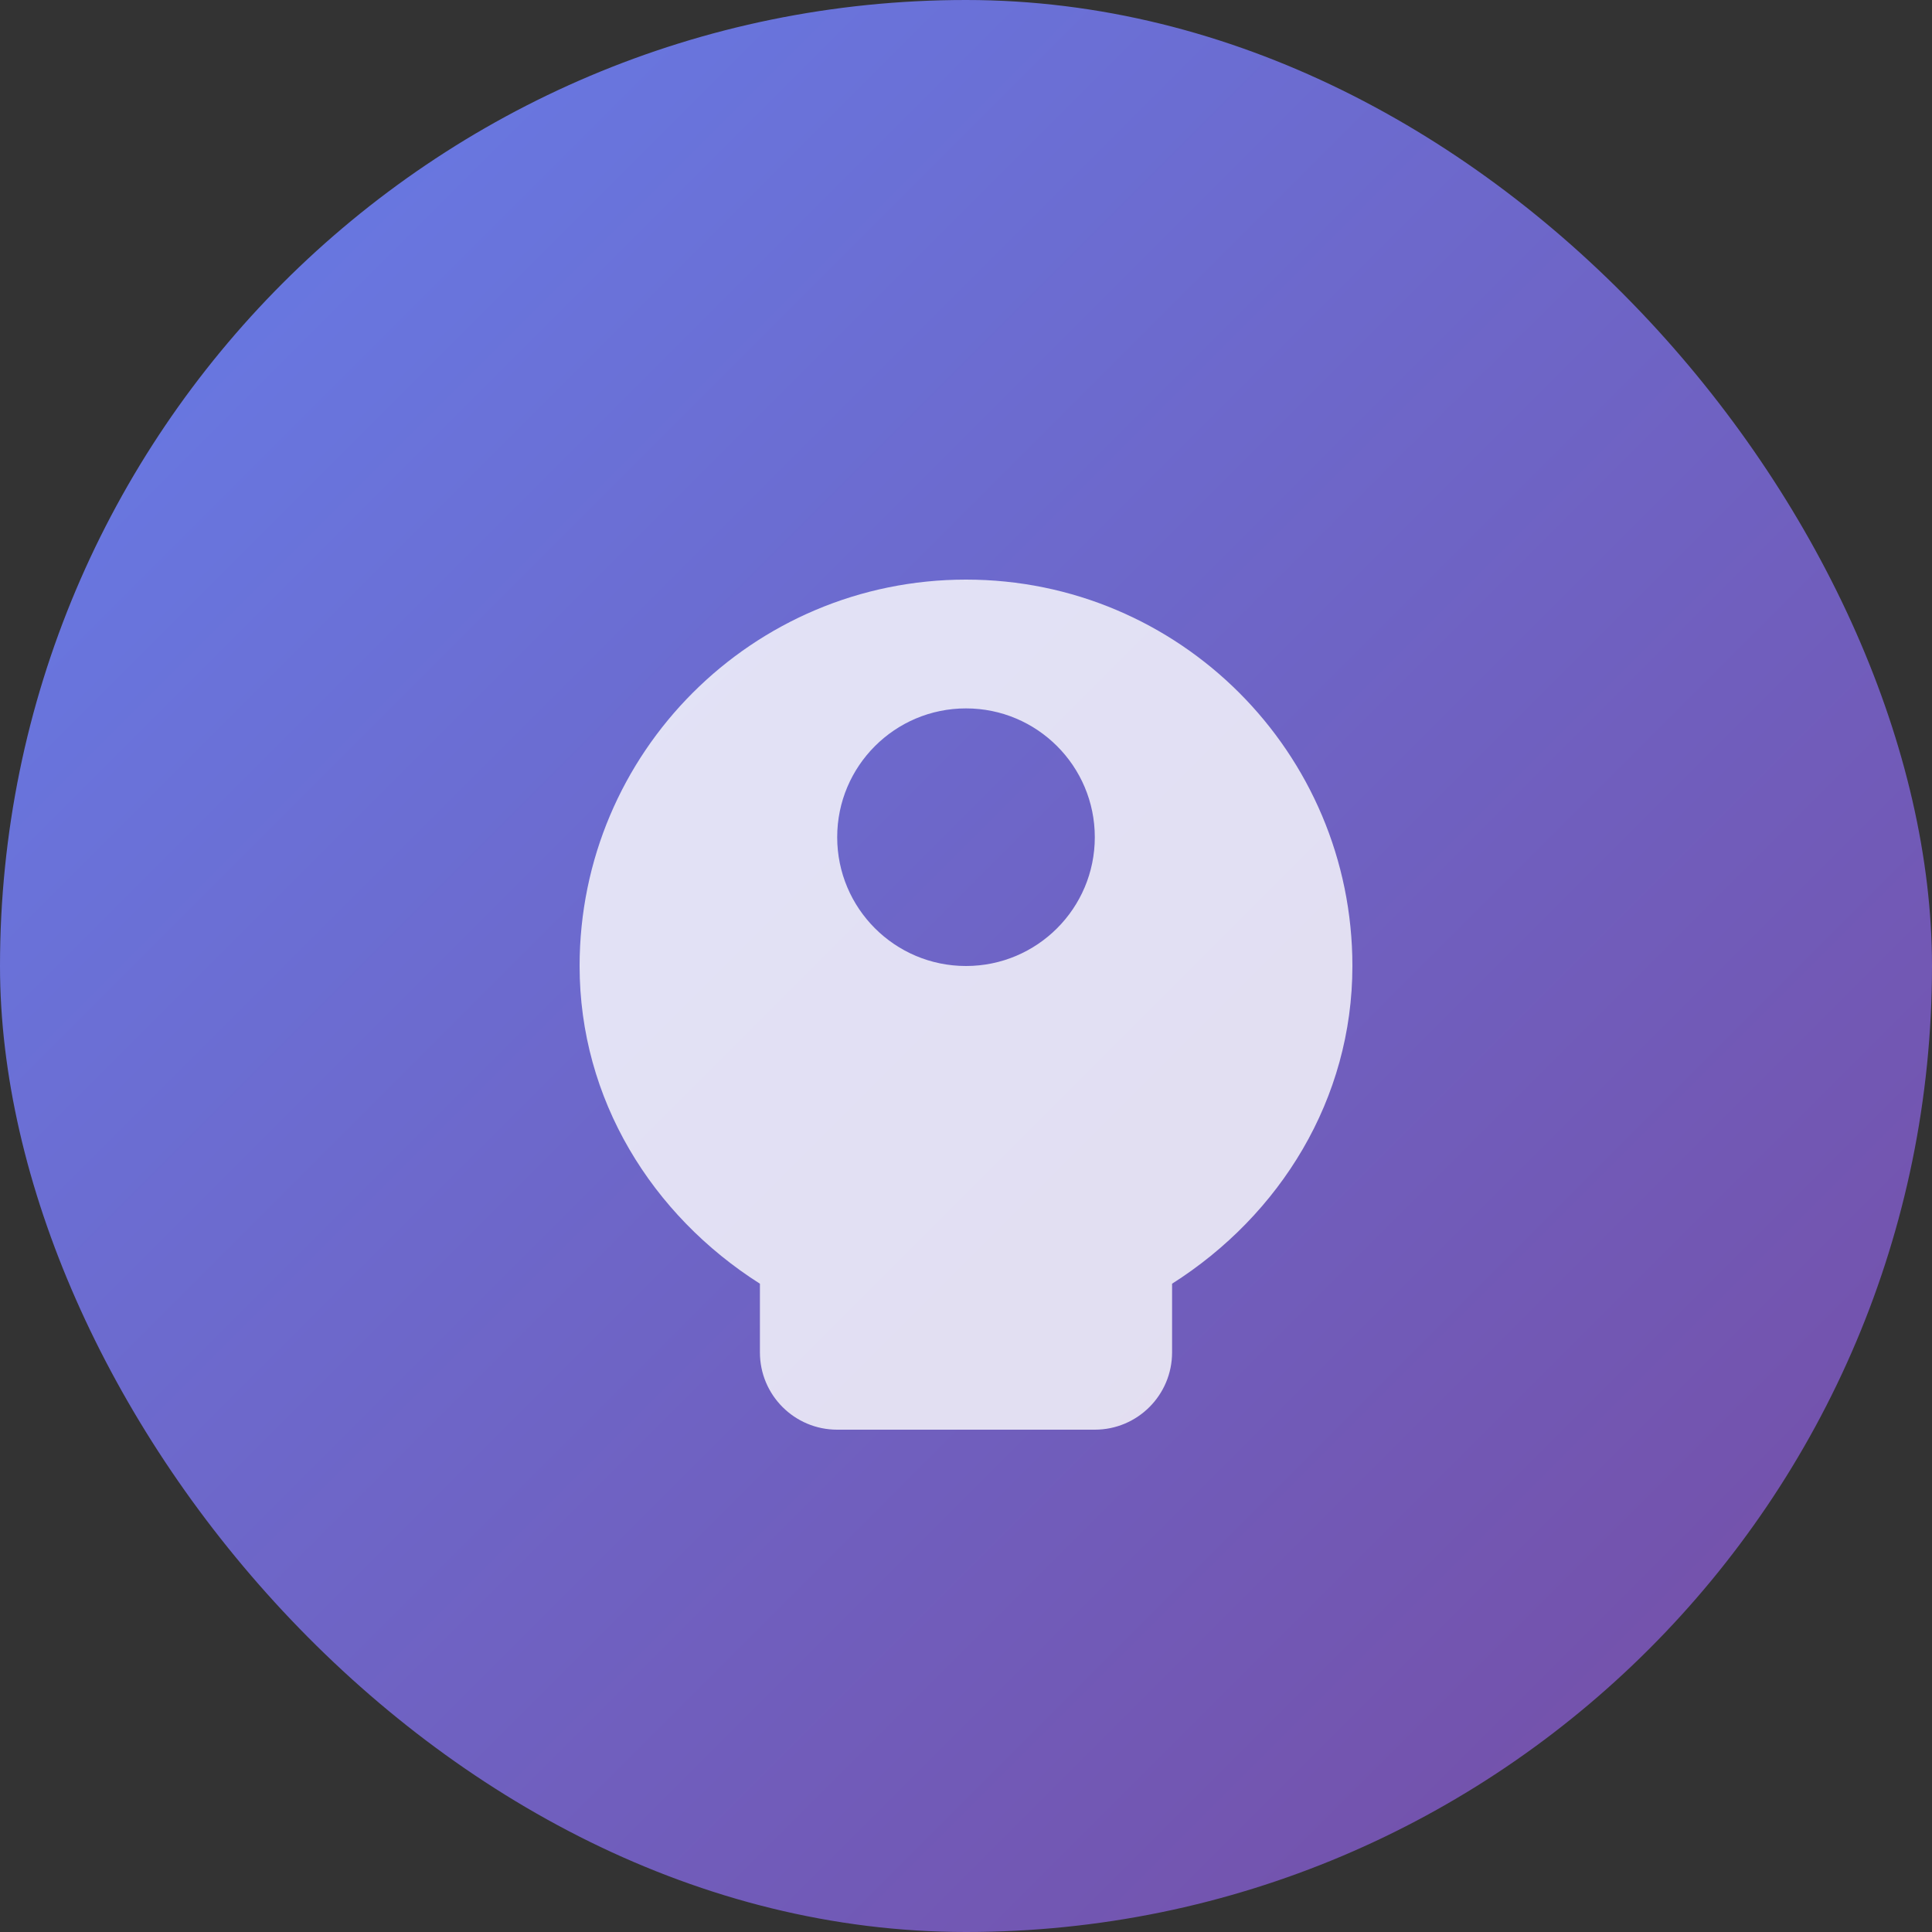 <svg width="150" height="150" viewBox="0 0 150 150" fill="none" xmlns="http://www.w3.org/2000/svg">
<rect x="0" y="0" width="150" height="150" fill="#333333" stroke="none"/>
<rect width="150" height="150" rx="75" fill="url(#gradient)"/>
<path d="M75 45C58.431 45 45 58.431 45 75C45 85.333 50.6 94.333 59 99.667V105C59 108.314 61.686 111 65 111H85C88.314 111 91 108.314 91 105V99.667C99.4 94.333 105 85.333 105 75C105 58.431 91.569 45 75 45ZM75 55C80.523 55 85 59.477 85 65C85 70.523 80.523 75 75 75C69.477 75 65 70.523 65 65C65 59.477 69.477 55 75 55Z" fill="white" fill-opacity="0.8"/>
<defs>
<linearGradient id="gradient" x1="0" y1="0" x2="150" y2="150" gradientUnits="userSpaceOnUse">
<stop stop-color="#667eea"/>
<stop offset="1" stop-color="#764ba2"/>
</linearGradient>
</defs>
</svg>